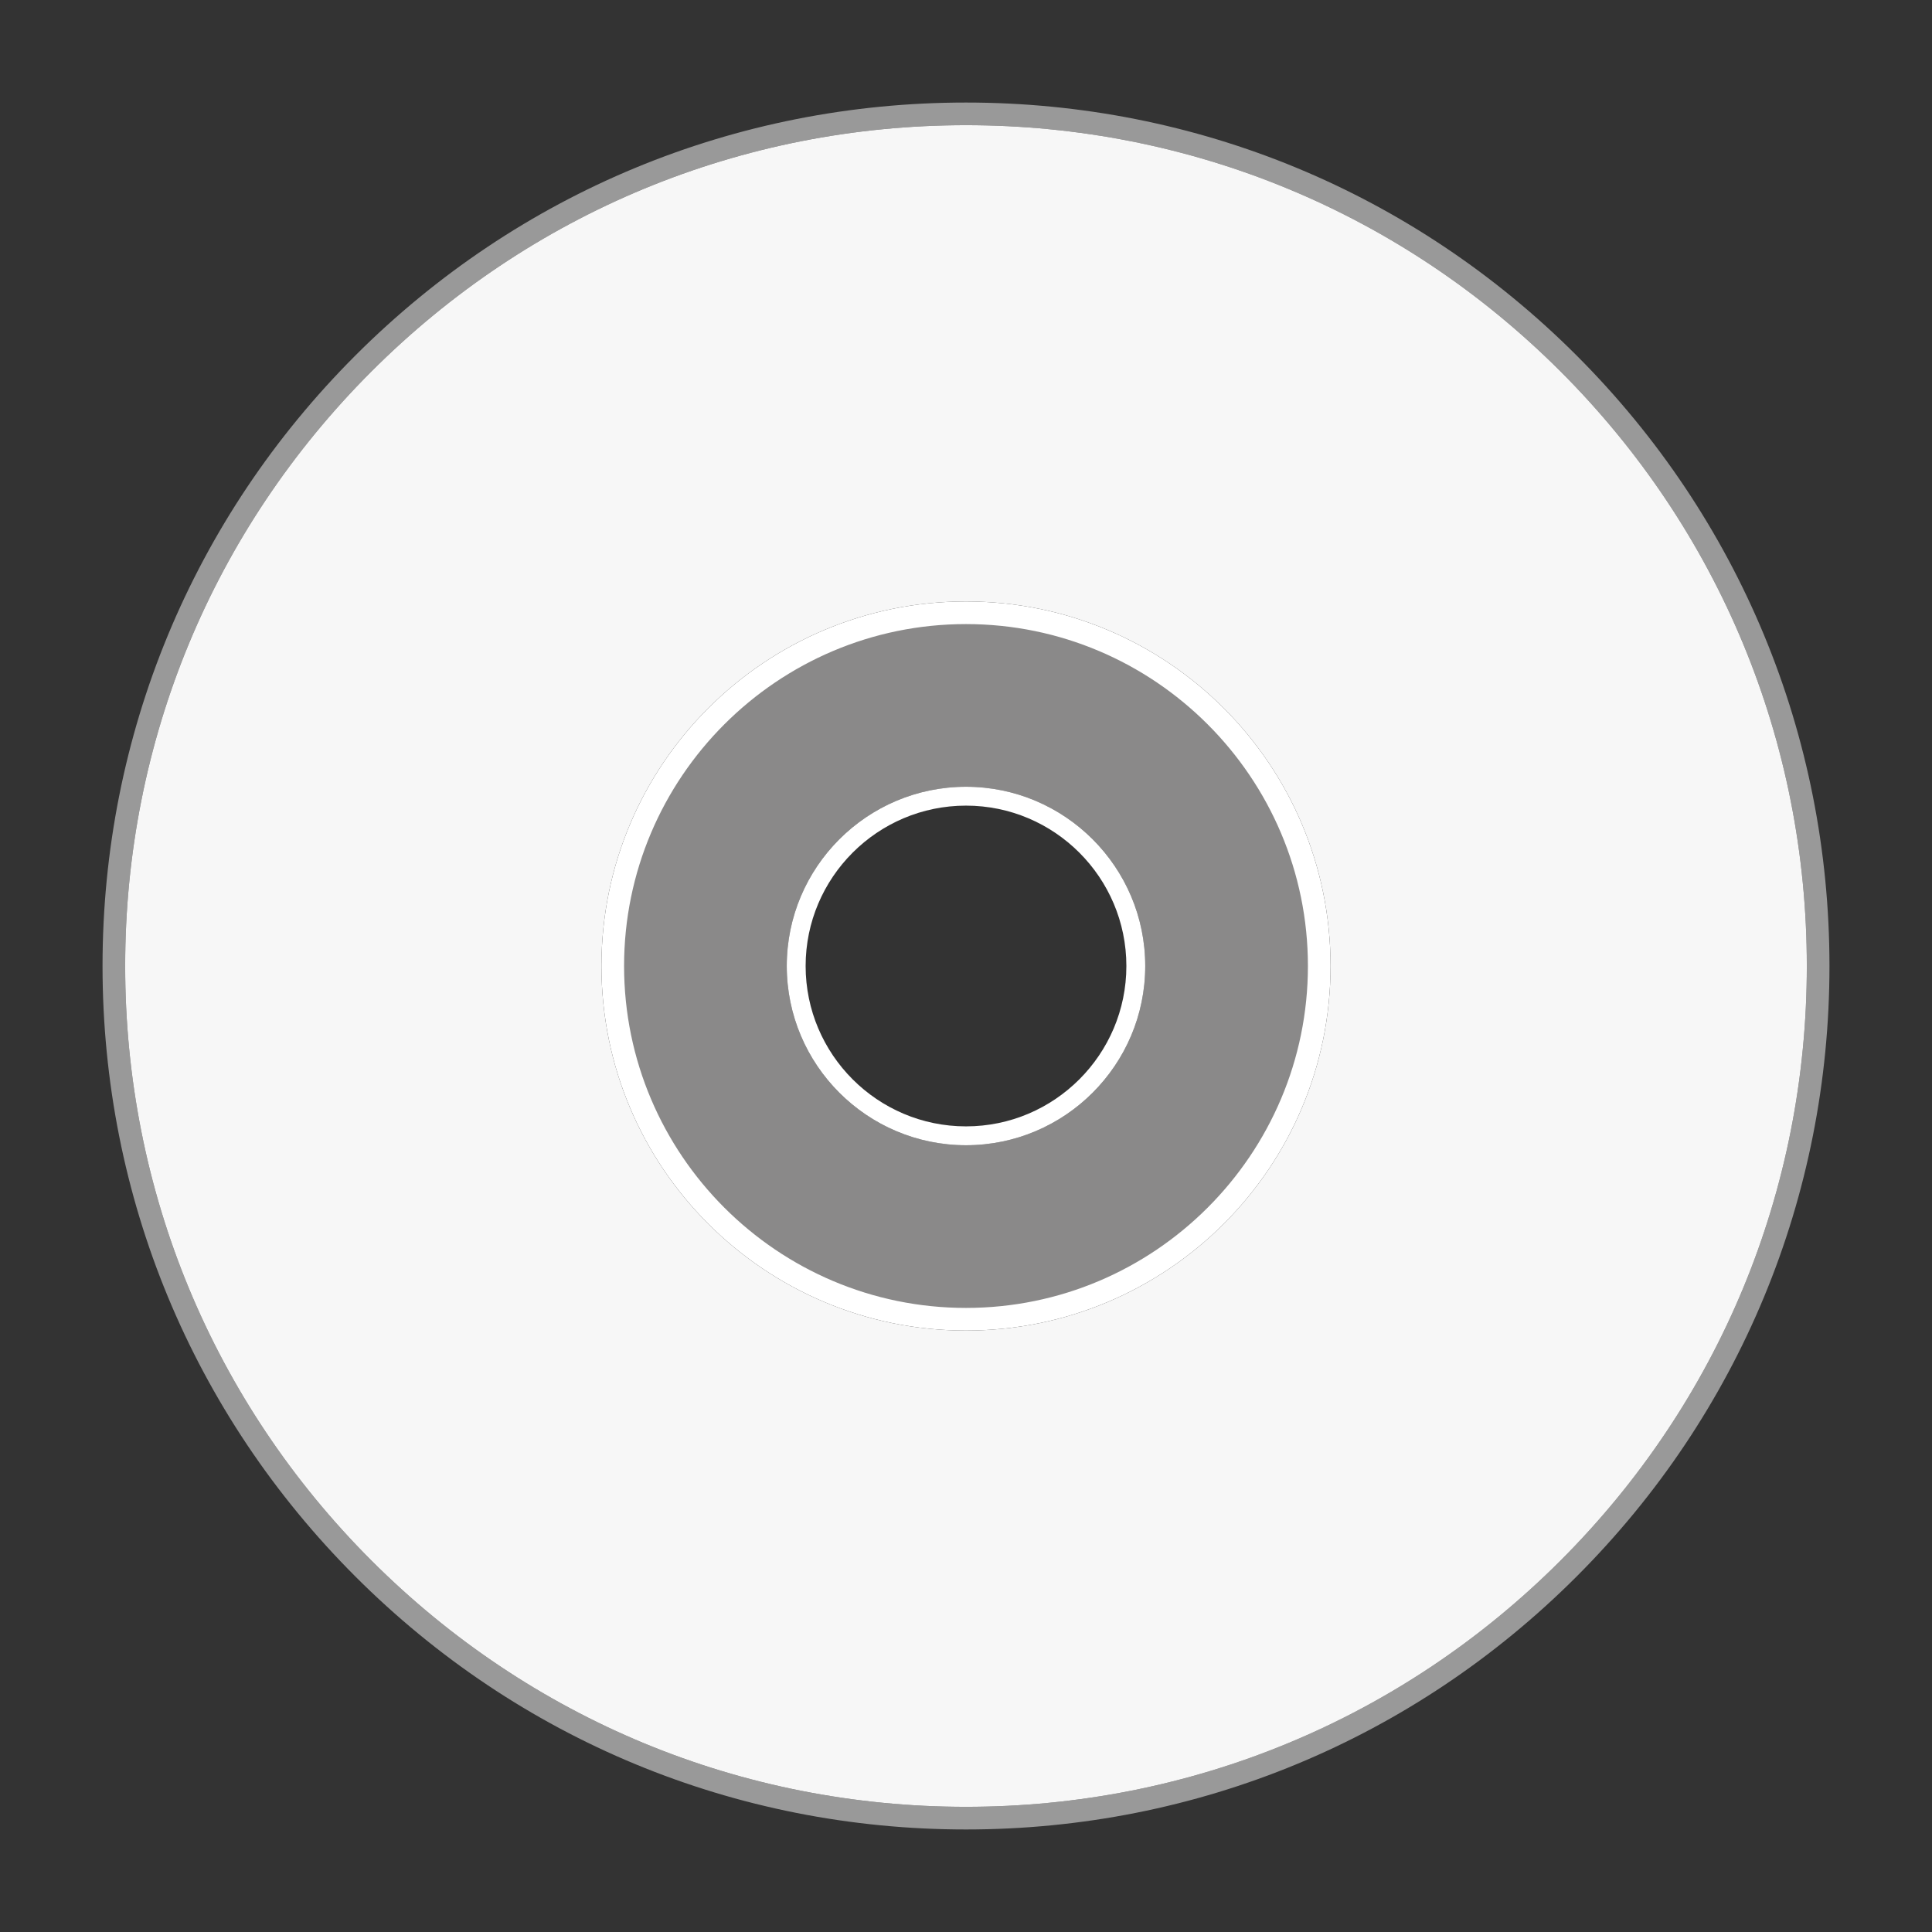 <?xml version="1.0" encoding="utf-8"?>
<!-- Generator: Adobe Illustrator 17.0.0, SVG Export Plug-In . SVG Version: 6.00 Build 0)  -->
<!DOCTYPE svg PUBLIC "-//W3C//DTD SVG 1.1//EN" "http://www.w3.org/Graphics/SVG/1.1/DTD/svg11.dtd">
<svg version="1.1" id="Layer_1_copy" xmlns="http://www.w3.org/2000/svg" xmlns:xlink="http://www.w3.org/1999/xlink" x="0px"
	 y="0px" width="512px" height="512px" viewBox="0 0 512 512" enable-background="new 0 0 512 512" xml:space="preserve">
<rect x="0" y="0" width="512" height="512" fill="#333333" stroke="none"/>
<g>
	<g enable-background="new    ">
		<path opacity="0.5" fill="#E2E0E0" d="M256,163.388c-51.066,0-92.612,41.546-92.612,92.612s41.546,92.612,92.612,92.612
			s92.612-41.546,92.612-92.612C348.612,204.934,307.066,163.388,256,163.388z M256,303.5c-26.192,0-47.5-21.308-47.5-47.5
			c0-26.192,21.308-47.5,47.5-47.5s47.5,21.308,47.5,47.5S282.192,303.5,256,303.5z"/>
		<path fill="#FFFFFF" d="M256,208.5c-26.192,0-47.5,21.308-47.5,47.5s21.308,47.5,47.5,47.5s47.5-21.308,47.5-47.5
			S282.192,208.5,256,208.5z M256,298.5c-23.435,0-42.5-19.065-42.5-42.5s19.065-42.5,42.5-42.5s42.5,19.065,42.5,42.5
			S279.435,298.5,256,298.5z"/>
	</g>
</g>
<g>
	<g enable-background="new    ">
		<g>
			<path fill="#FFFFFF" d="M255.999,159.388c-53.358,0-96.612,43.254-96.612,96.612c0,53.358,43.254,96.612,96.612,96.612
				c53.358,0,96.612-43.254,96.612-96.612C352.611,202.642,309.357,159.388,255.999,159.388z M255.999,346.612
				c-49.964,0-90.612-40.648-90.612-90.612c0-49.964,40.648-90.612,90.612-90.612c49.964,0,90.612,40.648,90.612,90.612
				C346.611,305.963,305.963,346.612,255.999,346.612z"/>
			<path opacity="0.5" fill="#FFFFFF" d="M417.804,94.195c-43.219-43.219-100.683-67.021-161.805-67.021
				c-61.121,0-118.584,23.802-161.805,67.021C50.975,137.414,27.173,194.878,27.173,256c0,61.122,23.802,118.586,67.022,161.805
				c43.219,43.22,100.682,67.022,161.805,67.022s118.586-23.802,161.805-67.022c43.22-43.219,67.022-100.682,67.022-161.805
				C484.825,194.877,461.022,137.414,417.804,94.195z M413.562,413.562c-42.086,42.087-98.043,65.265-157.562,65.265
				c-59.519,0-115.476-23.178-157.562-65.265C56.351,371.475,33.173,315.518,33.173,256c0-59.519,23.178-115.476,65.264-157.562
				c42.087-42.086,98.043-65.264,157.562-65.264c59.519,0,115.476,23.178,157.562,65.264S478.825,196.48,478.827,256
				C478.827,315.519,455.649,371.475,413.562,413.562z"/>
		</g>
		<path fill="#F7F7F7" d="M413.561,98.438c-42.086-42.086-98.043-65.264-157.562-65.264S140.524,56.352,98.437,98.438
			C56.351,140.524,33.173,196.481,33.173,256s23.178,115.476,65.265,157.562c42.086,42.087,98.043,65.265,157.562,65.265
			s115.476-23.178,157.562-65.265c42.087-42.086,65.265-98.043,65.265-157.562C478.825,196.481,455.647,140.524,413.561,98.438z
			 M255.999,352.612c-53.358,0-96.612-43.254-96.612-96.612s43.254-96.612,96.612-96.612s96.612,43.254,96.612,96.612
			S309.357,352.612,255.999,352.612z"/>
	</g>
</g>
</svg>

